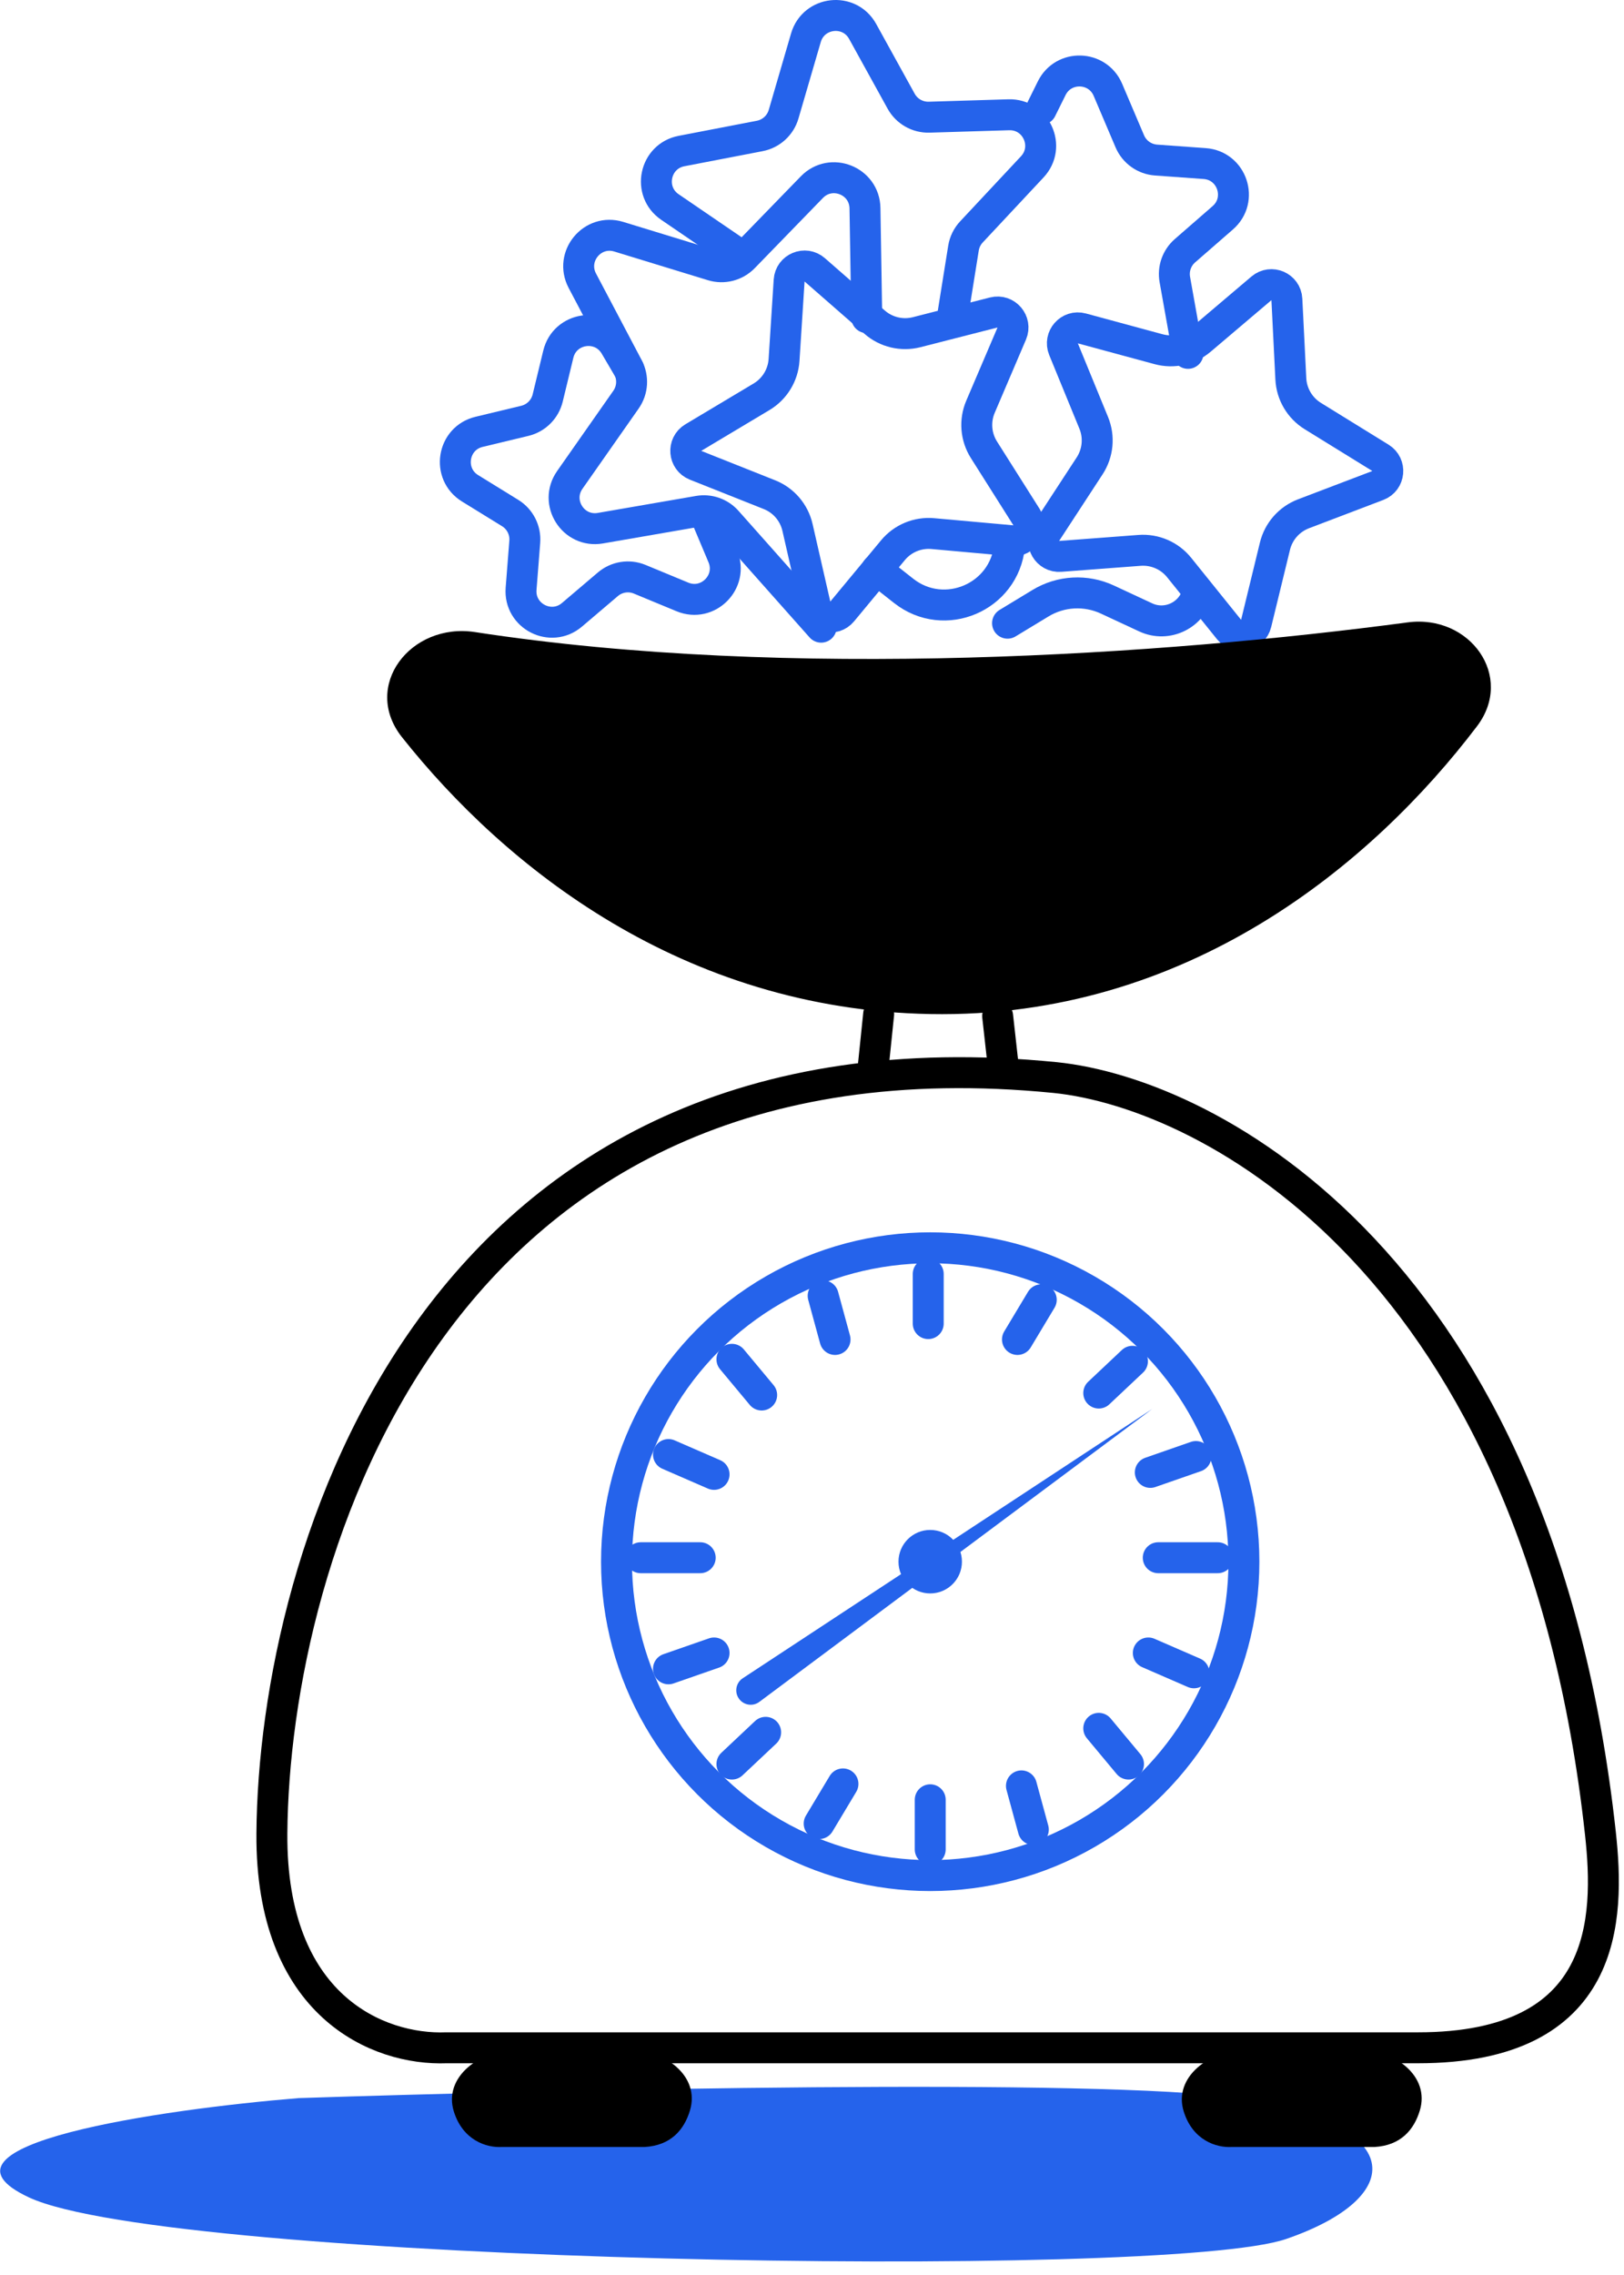 <svg width="105" height="147" viewBox="0 0 105 147" fill="none" xmlns="http://www.w3.org/2000/svg">
<path d="M1.869 141.985C-5.414 138.587 10.459 136.293 19.306 135.57C35.888 135.021 71.258 134.253 80.079 135.57C91.105 137.217 90.977 141.985 83.156 144.673C75.335 147.36 10.972 146.233 1.869 141.985Z" fill="#2563EB"/>
<path d="M52.678 17.436L56.55 20.817C57.293 21.467 58.309 21.709 59.266 21.465L64.247 20.192C65.05 19.987 65.74 20.792 65.414 21.554L63.394 26.282C63.006 27.19 63.09 28.23 63.618 29.065L66.367 33.409C66.81 34.109 66.258 35.014 65.432 34.94L60.312 34.479C59.328 34.391 58.365 34.792 57.734 35.552L54.452 39.509C53.923 40.147 52.892 39.901 52.708 39.093L51.563 34.082C51.343 33.119 50.664 32.326 49.746 31.962L44.969 30.063C44.199 29.757 44.114 28.701 44.825 28.275L49.238 25.638C50.086 25.131 50.63 24.24 50.693 23.255L51.022 18.125C51.075 17.297 52.054 16.89 52.678 17.436Z" stroke="#2563EB" stroke-width="2"/>
<path d="M76.811 22.832L75.959 18.061C75.835 17.369 76.084 16.663 76.614 16.201L79.059 14.072C80.401 12.904 79.664 10.697 77.89 10.569L74.744 10.342C73.996 10.288 73.341 9.821 73.047 9.13L71.632 5.804C70.963 4.232 68.758 4.168 67.999 5.699L67.323 7.063" stroke="#2563EB" stroke-width="2" stroke-linecap="round"/>
<path d="M47.964 16.55L43.313 13.376C41.845 12.373 42.316 10.097 44.062 9.76L49.123 8.785C49.859 8.643 50.454 8.101 50.664 7.381L52.106 2.44C52.604 0.733 54.917 0.476 55.776 2.034L58.264 6.54C58.627 7.196 59.326 7.595 60.076 7.572L65.221 7.416C66.999 7.362 67.957 9.482 66.742 10.781L62.808 14.986C62.536 15.276 62.357 15.642 62.294 16.035L61.554 20.653" stroke="#2563EB" stroke-width="2" stroke-linecap="round"/>
<path d="M83.203 19.344L83.459 24.479C83.508 25.465 84.039 26.364 84.879 26.883L89.253 29.583C89.959 30.019 89.858 31.074 89.084 31.369L84.279 33.198C83.356 33.55 82.666 34.332 82.432 35.292L81.215 40.287C81.019 41.092 79.985 41.323 79.465 40.677L76.24 36.673C75.621 35.904 74.663 35.489 73.678 35.563L68.552 35.95C67.725 36.012 67.186 35.099 67.64 34.405L70.451 30.102C70.991 29.275 71.09 28.235 70.715 27.322L68.764 22.566C68.449 21.799 69.15 21.004 69.95 21.221L74.912 22.565C75.865 22.823 76.885 22.596 77.637 21.957L81.558 18.631C82.19 18.095 83.162 18.516 83.203 19.344Z" stroke="#2563EB" stroke-width="2"/>
<path d="M40.655 23.858L39.766 22.345C38.856 20.795 36.522 21.139 36.098 22.886L35.411 25.719C35.234 26.448 34.664 27.016 33.935 27.192L30.973 27.904C29.243 28.32 28.877 30.618 30.391 31.551L32.985 33.15C33.623 33.543 33.988 34.261 33.929 35.008L33.691 38.045C33.553 39.819 35.625 40.878 36.98 39.726L39.302 37.753C39.873 37.267 40.669 37.142 41.362 37.429L44.123 38.572C45.775 39.255 47.425 37.594 46.731 35.947L45.527 33.089" stroke="#2563EB" stroke-width="2" stroke-linecap="round"/>
<path d="M56.04 20.524L55.925 13.455C55.897 11.675 53.732 10.817 52.492 12.093L48.081 16.631C47.558 17.168 46.779 17.368 46.061 17.149L40.005 15.295C38.304 14.774 36.821 16.567 37.651 18.14L40.606 23.742C40.956 24.406 40.905 25.209 40.475 25.823L36.84 31.01C35.819 32.467 37.065 34.432 38.818 34.129L45.167 33.031C45.849 32.913 46.543 33.156 47.002 33.673L53.092 40.525" stroke="#2563EB" stroke-width="2" stroke-linecap="round"/>
<path d="M56.81 65.524L56.426 69.242" stroke="black" stroke-width="2" stroke-linecap="round"/>
<path d="M64.503 65.653L64.888 69.114" stroke="black" stroke-width="2" stroke-linecap="round"/>
<path d="M60.143 65.524C44.138 65.229 32.654 56.032 25.988 47.631C23.368 44.329 26.549 40.203 30.715 40.843C51.112 43.977 75.262 42.314 91.013 40.216C95.03 39.681 97.945 43.702 95.494 46.929C88.747 55.813 76.764 65.831 60.143 65.524Z" fill="black"/>
<path d="M40.666 132.447H33.411C31.055 132.447 28.64 134.195 29.345 136.442C29.93 138.304 31.458 138.786 32.451 138.729H41.682C43.377 138.63 44.232 137.617 44.609 136.372C45.282 134.149 42.988 132.447 40.666 132.447Z" fill="black"/>
<path d="M87.856 132.447H80.601C78.246 132.447 75.83 134.195 76.536 136.442C77.12 138.304 78.648 138.786 79.641 138.729H88.872C90.568 138.63 91.422 137.617 91.799 136.372C92.472 134.149 90.179 132.447 87.856 132.447Z" fill="black"/>
<path d="M68.22 69.627C28.015 65.627 17.707 100.525 17.579 118.473C17.499 129.627 24.455 132.49 28.861 132.319H91.681C103.989 132.319 104.079 123.986 103.476 118.473C99.476 81.858 78.305 70.653 68.22 69.627Z" stroke="black" stroke-width="2" stroke-linecap="round"/>
<circle cx="60.143" cy="100.909" r="20.282" stroke="#2563EB" stroke-width="2"/>
<path d="M74.502 91.037L49.094 109.969C48.682 110.276 48.099 110.192 47.79 109.78C47.467 109.35 47.574 108.736 48.024 108.44L74.502 91.037Z" fill="#2563EB"/>
<circle cx="60.143" cy="100.909" r="2.051" fill="#2563EB"/>
<path d="M74.887 100.653H78.733" stroke="#2563EB" stroke-width="2" stroke-linecap="round"/>
<path d="M60.015 82.319V85.525" stroke="#2563EB" stroke-width="2" stroke-linecap="round"/>
<path d="M60.144 116.294V119.499" stroke="#2563EB" stroke-width="2" stroke-linecap="round"/>
<path d="M41.426 100.653H45.272" stroke="#2563EB" stroke-width="2" stroke-linecap="round"/>
<path d="M65.784 86.55L67.323 83.986" stroke="#2563EB" stroke-width="2" stroke-linecap="round"/>
<path d="M52.964 117.832L54.502 115.268" stroke="#2563EB" stroke-width="2" stroke-linecap="round"/>
<path d="M73.219 87.96L71.04 90.012" stroke="#2563EB" stroke-width="2" stroke-linecap="round"/>
<path d="M49.503 111.935L47.323 113.986" stroke="#2563EB" stroke-width="2" stroke-linecap="round"/>
<path d="M77.323 94.114L74.374 95.14" stroke="#2563EB" stroke-width="2" stroke-linecap="round"/>
<path d="M46.168 106.807L43.22 107.832" stroke="#2563EB" stroke-width="2" stroke-linecap="round"/>
<path d="M74.245 106.807L77.194 108.089" stroke="#2563EB" stroke-width="2" stroke-linecap="round"/>
<path d="M43.22 93.986L46.168 95.268" stroke="#2563EB" stroke-width="2" stroke-linecap="round"/>
<path d="M72.963 113.986L71.04 111.678" stroke="#2563EB" stroke-width="2" stroke-linecap="round"/>
<path d="M49.246 90.14L47.323 87.832" stroke="#2563EB" stroke-width="2" stroke-linecap="round"/>
<path d="M66.81 118.217L66.041 115.396" stroke="#2563EB" stroke-width="2" stroke-linecap="round"/>
<path d="M53.99 86.55L53.221 83.73" stroke="#2563EB" stroke-width="2" stroke-linecap="round"/>
<path d="M56.682 36.806L58.427 38.18C61.058 40.25 64.938 38.599 65.271 35.268V35.268" stroke="#2563EB" stroke-width="2" stroke-linecap="round"/>
<path d="M65.143 40.268L67.275 38.976C68.586 38.181 70.208 38.093 71.598 38.74L74.074 39.892C75.476 40.545 77.122 39.728 77.45 38.217V38.217" stroke="#2563EB" stroke-width="2" stroke-linecap="round"/>
</svg>
